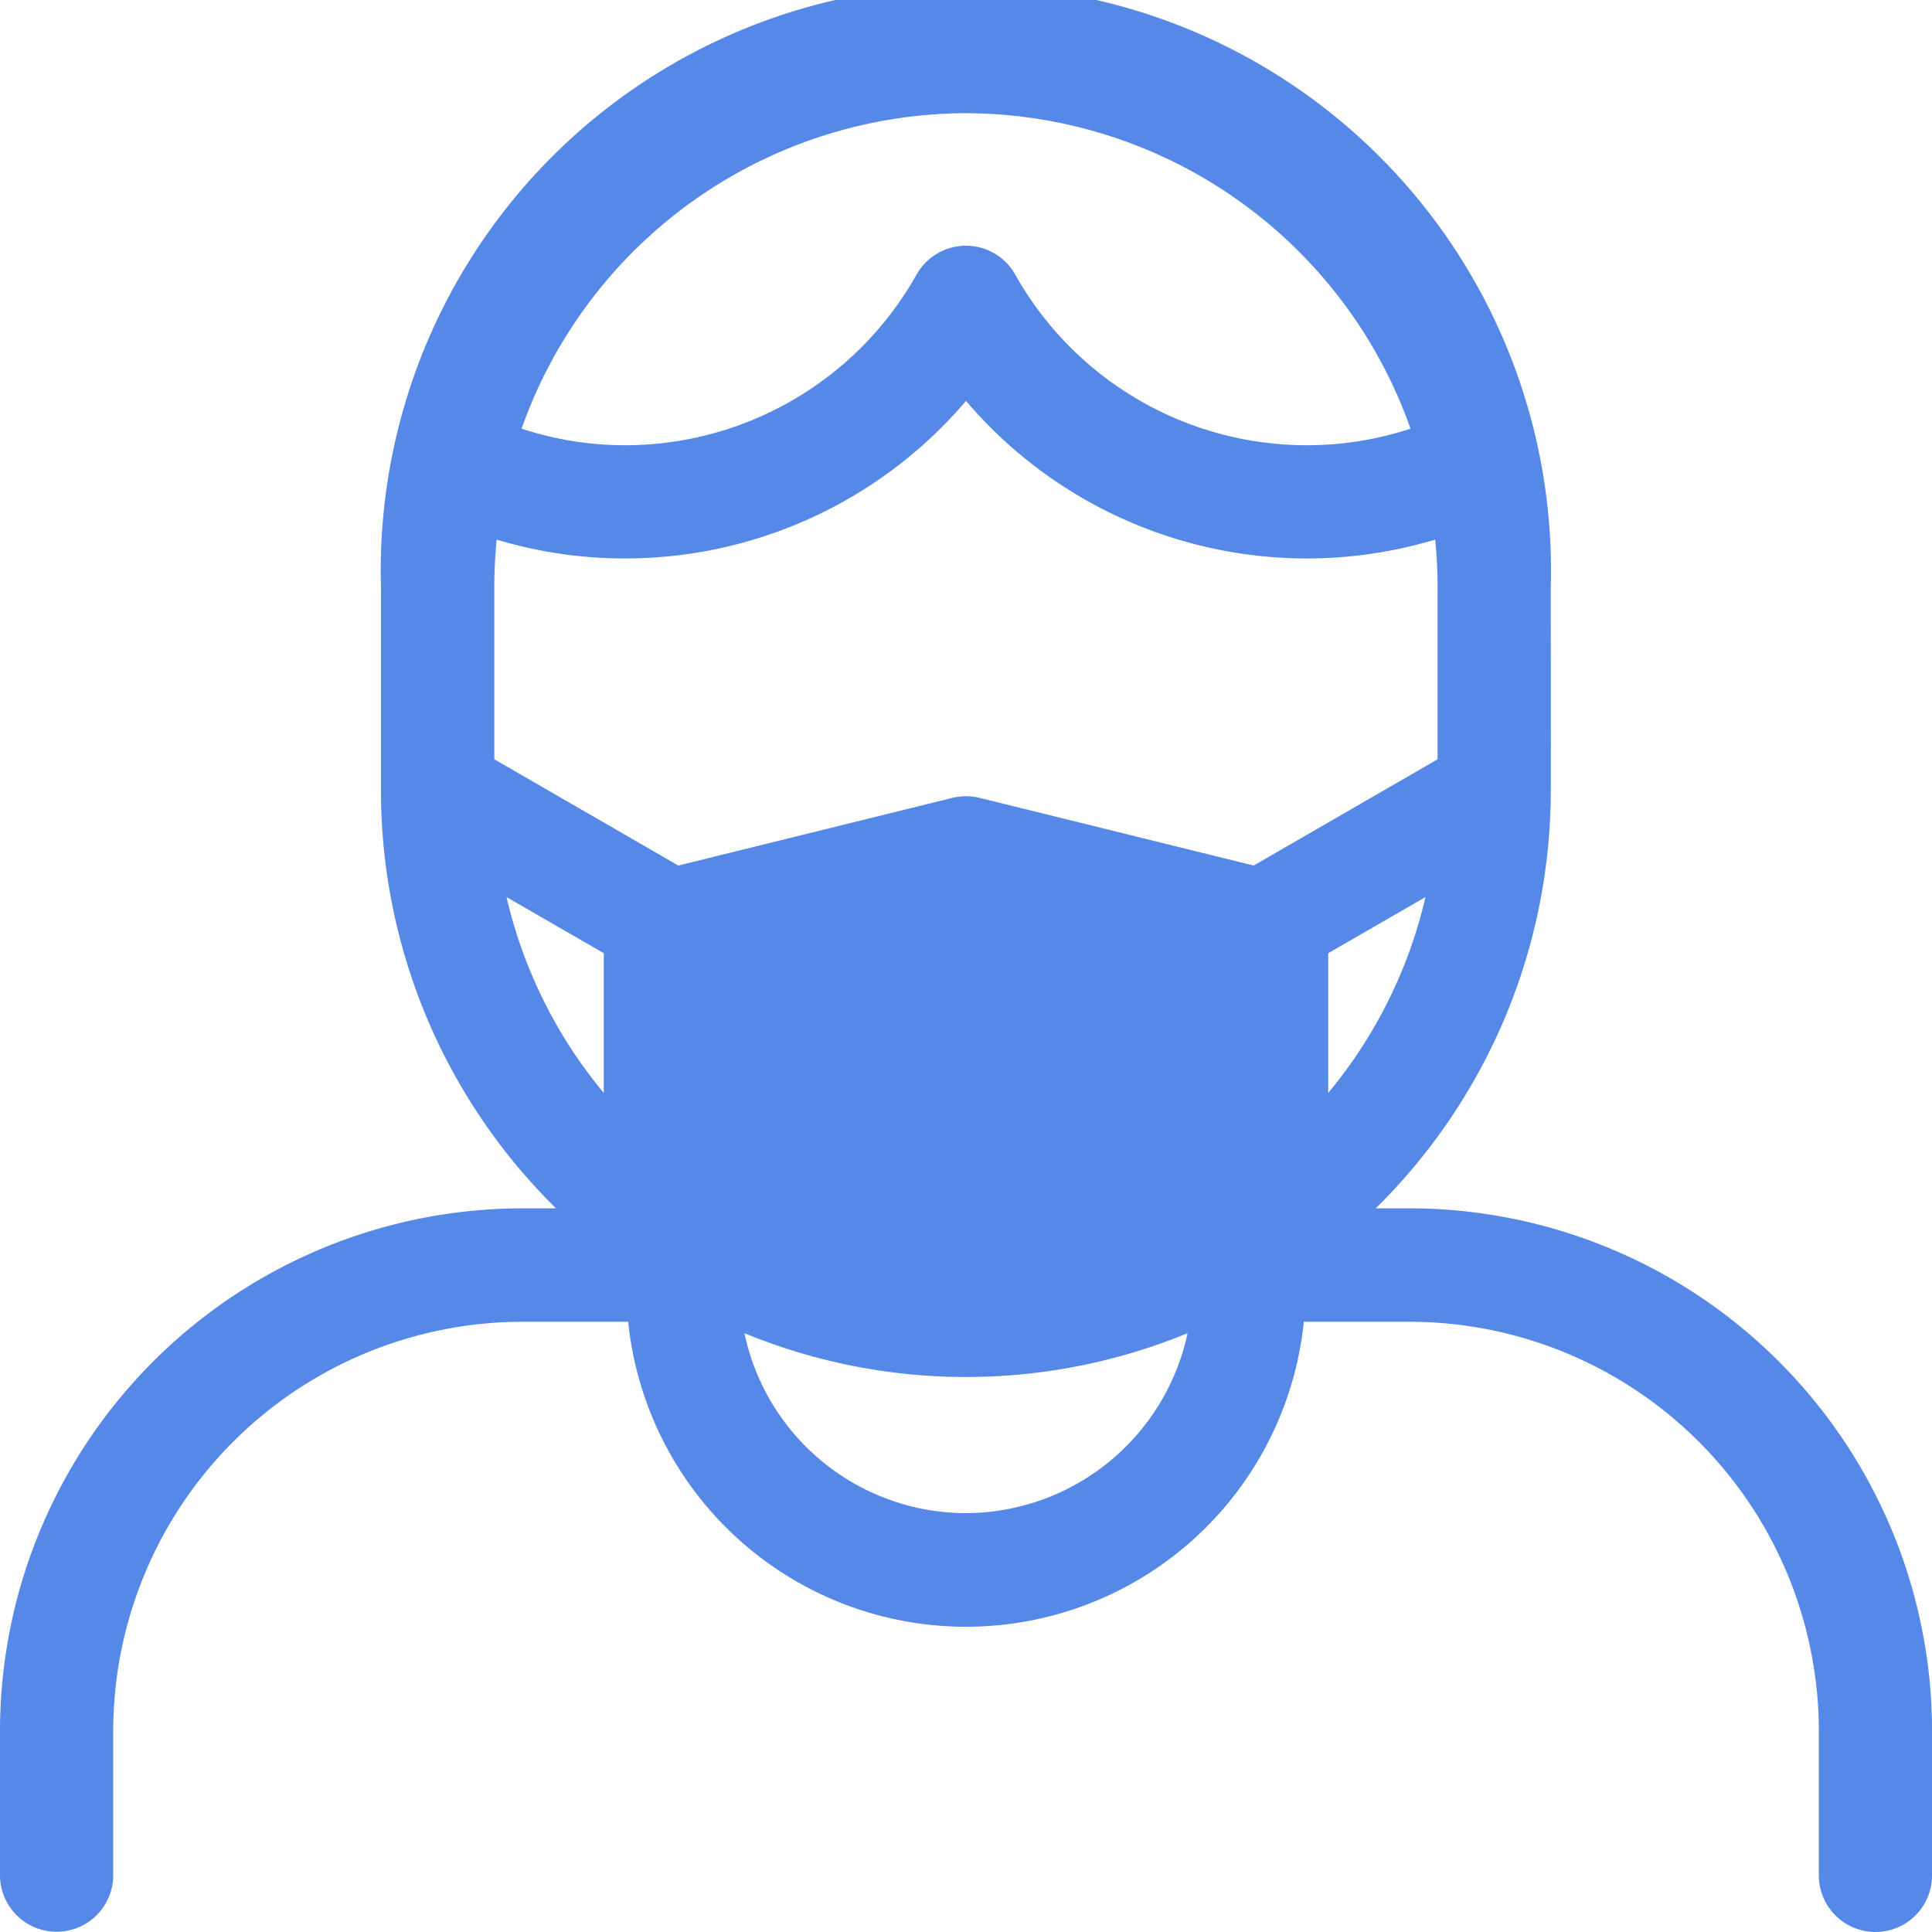 <svg xmlns="http://www.w3.org/2000/svg" width="35" height="35" viewBox="0 0 35 35">
  <g id="patient-blue" transform="translate(-330 -517)">
    <path id="Path_6267" data-name="Path 6267" d="M25.528,21.89h-.605a10.627,10.627,0,0,0,3.17-7.448c.006-.057,0-3.8,0-3.8a10.6,10.6,0,1,0-21.191,0s0,3.747,0,3.8a10.627,10.627,0,0,0,3.17,7.448H9.471A9.474,9.474,0,0,0,0,31.345V33.97a1.025,1.025,0,1,0,2.051,0V31.345a7.421,7.421,0,0,1,7.421-7.4H11.38a6.152,6.152,0,0,0,12.24,0h1.909a7.421,7.421,0,0,1,7.421,7.4v2.629a1.025,1.025,0,1,0,2.051,0V31.345a9.474,9.474,0,0,0-9.471-9.455ZM8.955,10.638q0-.436.043-.862a8.075,8.075,0,0,0,2.329.341A8.112,8.112,0,0,0,17.5,7.263a8.112,8.112,0,0,0,6.17,2.854A8.076,8.076,0,0,0,26,9.775q.043.426.043.864v3.117L22.712,15.68l-4.966-1.226a1.025,1.025,0,0,0-.492,0L12.288,15.68,8.955,13.755ZM12.988,21.6l-.7,1.3h9.538l.186-1.3a8.49,8.49,0,0,1-9.023,0Zm11.074-1.8V17.268l1.762-1.017A8.583,8.583,0,0,1,24.062,19.8ZM17.5,2.051a8.562,8.562,0,0,1,8.053,5.715,6.03,6.03,0,0,1-1.886.3,6.059,6.059,0,0,1-5.275-3.091,1.025,1.025,0,0,0-1.788,0,6.059,6.059,0,0,1-5.275,3.091,6.028,6.028,0,0,1-1.88-.3A8.562,8.562,0,0,1,17.5,2.051Zm-8.324,14.2,1.762,1.017V19.8A8.583,8.583,0,0,1,9.176,16.251ZM17.5,27.412a4.108,4.108,0,0,1-4.014-3.26,10.548,10.548,0,0,0,8.028,0A4.12,4.12,0,0,1,17.5,27.412Z" transform="translate(330 517)" fill="#5688e8"/>
  </g>
</svg>
